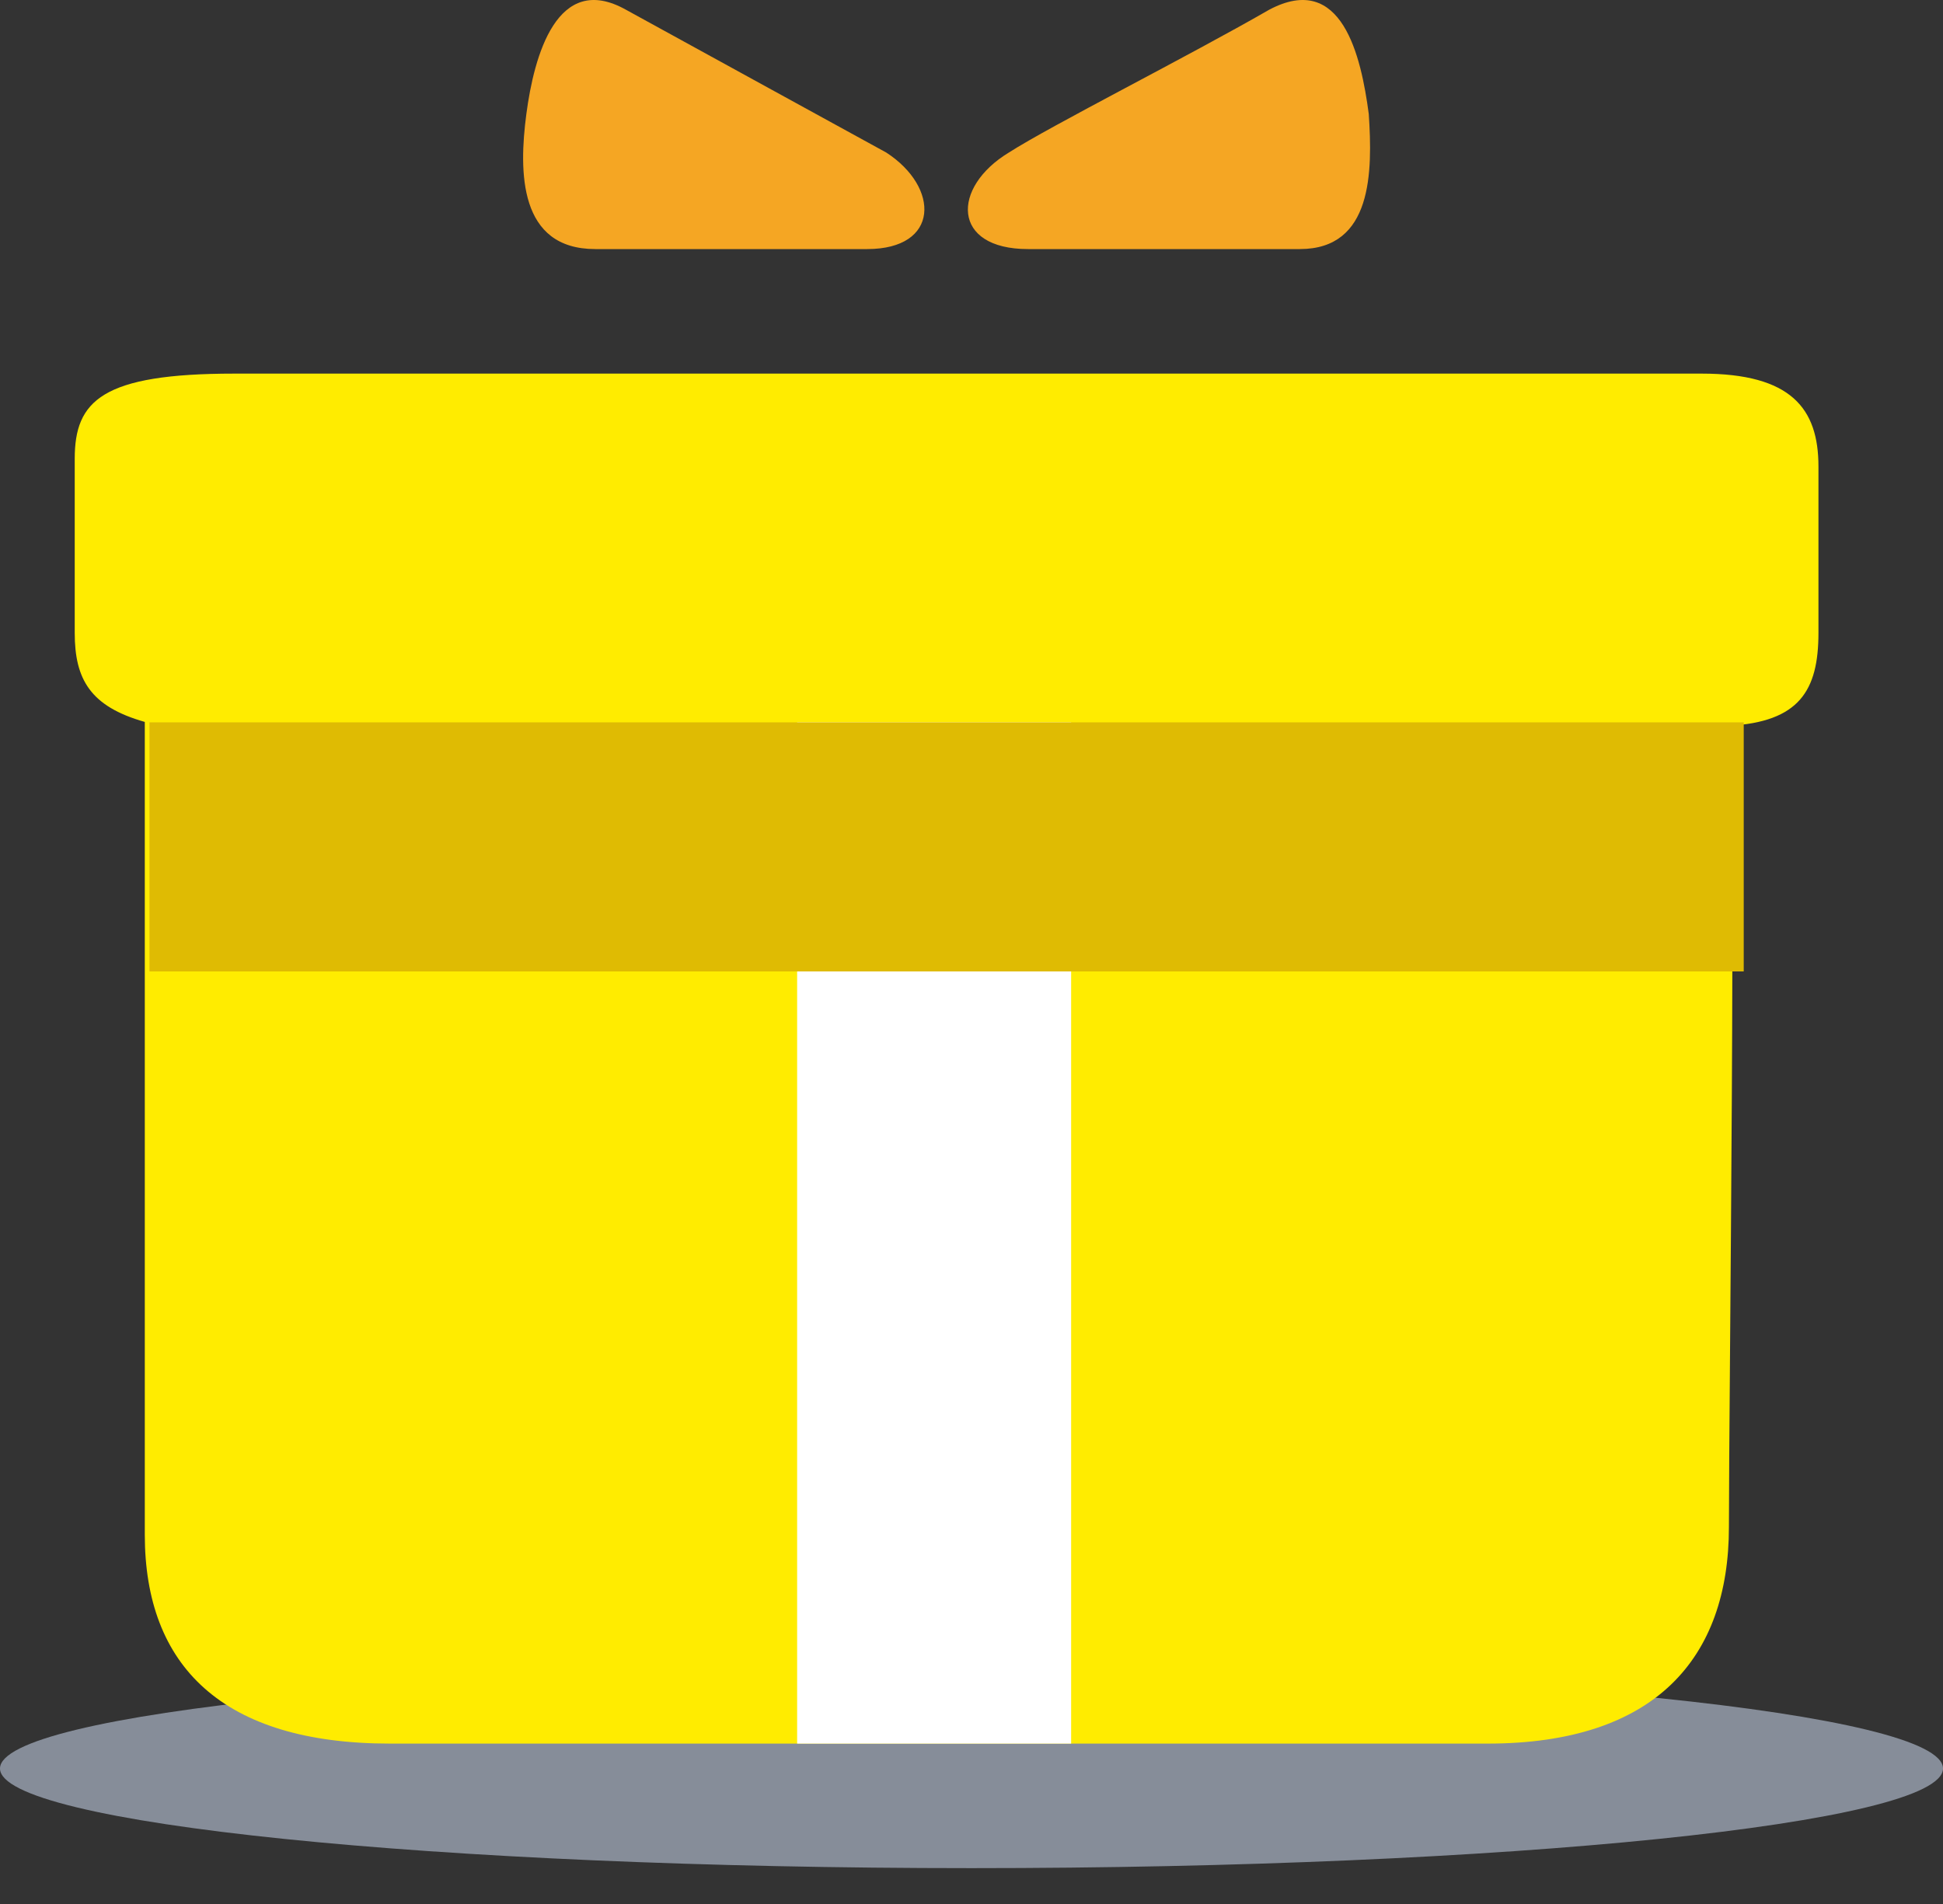 <?xml version="1.0" encoding="UTF-8"?>
<svg width="50px" height="49px" viewBox="0 0 50 49" version="1.1" xmlns="http://www.w3.org/2000/svg" xmlns:xlink="http://www.w3.org/1999/xlink">
    <rect x="0" y="0" width="50" height="49" fill="#333333" stroke="none"/>
    <!-- Generator: Sketch 49 (51002) - http://www.bohemiancoding.com/sketch -->
    <title>邀请奖励05</title>
    <desc>Created with Sketch.</desc>
    <defs></defs>
    <g id="Page-1" stroke="none" stroke-width="1" fill="none" fill-rule="evenodd">
        <g id="每周签到奖励" transform="translate(-163, -314)">
            <g id="05" transform="translate(153, 305)">
                <g id="邀请奖励05" transform="translate(10, 9)">
                    <g id="Shape">
                        <path d="M2.4980018e-15,45.513 C1.66533454e-15,46.929 11.193,48.077 25,48.077 C38.807,48.077 50,46.929 50,45.513 C50,44.097 38.807,42.949 25,42.949 C11.193,42.949 1.66533454e-15,44.097 0,45.513 Z" fill-opacity="0.5" fill="#DAE9FF" fill-rule="nonzero"></path>
                        <path d="M10.036,44.872 C5.729,44.872 3.726,42.88 3.726,39.494 L3.726,18.579 C2.324,18.181 1.923,17.483 1.923,16.288 L1.923,11.806 C1.923,10.313 2.624,9.615 6.03,9.615 L43.79,9.615 C46.094,9.615 46.795,10.512 46.795,12.006 L46.795,16.288 C46.795,17.782 46.294,18.579 44.491,18.678 C44.692,19.774 44.491,36.008 44.491,39.295 C44.491,42.681 42.588,44.872 38.281,44.872 L29.667,44.872 L10.036,44.872 Z" fill="#FFEC00" fill-rule="nonzero"></path>
                        <path d="M16.107,0.25 C14.333,-0.743 13.742,1.443 13.545,2.933 C13.348,4.423 13.348,6.41 15.319,6.41 L22.315,6.41 C24.187,6.41 24.187,4.821 22.807,3.926 C21.723,3.33 18.275,1.443 16.107,0.25 Z M35.223,2.933 C35.026,1.443 34.533,-0.743 32.661,0.25 C30.592,1.443 27.044,3.231 25.961,3.926 C24.482,4.821 24.482,6.41 26.453,6.41 L33.449,6.41 C35.322,6.41 35.322,4.423 35.223,2.933 Z" fill="#F5A623" fill-rule="nonzero"></path>
                        <polygon fill="#FFFFFF" fill-rule="nonzero" points="20.513 18.59 27.564 18.59 27.564 44.872 20.513 44.872"></polygon>
                        <polygon fill="#DFBB03" fill-rule="nonzero" points="3.846 18.59 44.872 18.59 44.872 25 3.846 25"></polygon>
                    </g>
                </g>
            </g>
        </g>
    </g>
</svg>